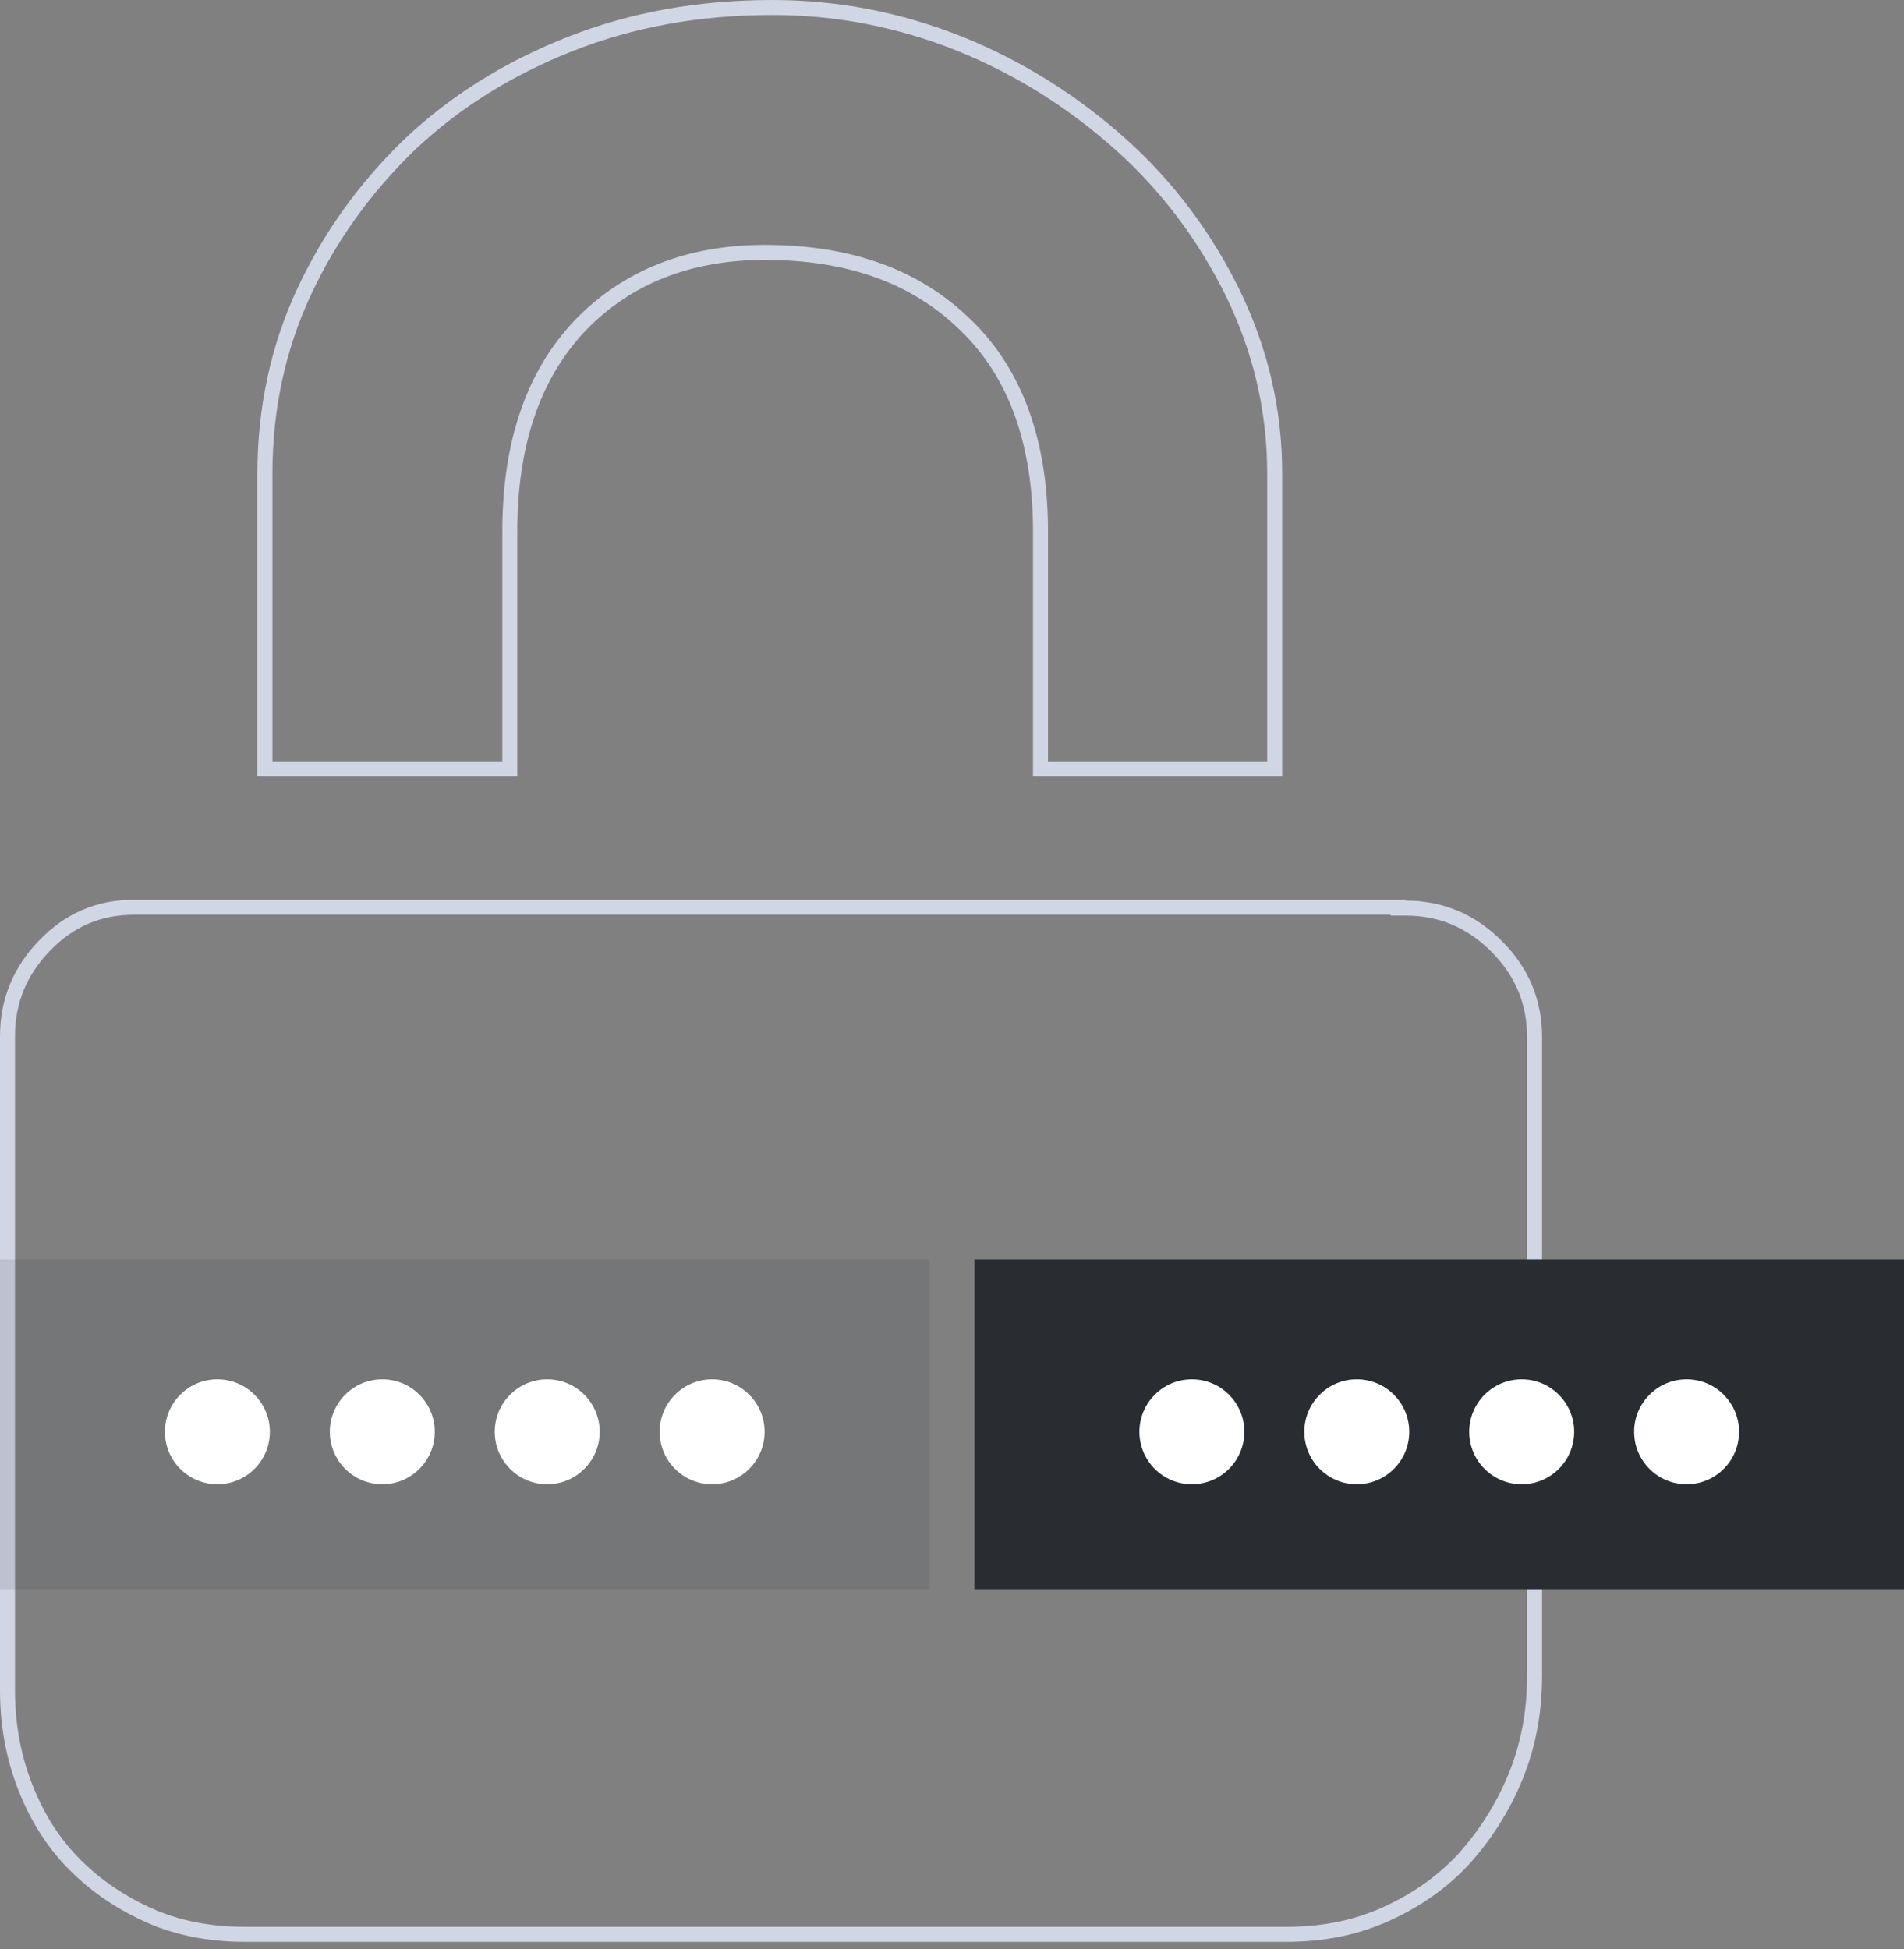 <svg width="127" height="130" viewBox="0 0 127 130" fill="none" xmlns="http://www.w3.org/2000/svg">
<rect x="0" y="0" width="127" height="130" fill="#808080" stroke="none"/>
<path d="M38.699 21.706L38.696 21.709C35.568 25.008 34.006 29.589 34.006 35.438V51.286H17.671V31.598C17.671 27.278 18.534 23.236 20.257 19.52C21.986 15.794 24.362 12.498 27.335 9.633C30.357 6.774 33.921 4.558 38.036 2.934C42.141 1.313 46.631 0.5 51.512 0.5C55.835 0.5 59.996 1.31 64.052 2.932C68.055 4.556 71.627 6.828 74.767 9.643C77.899 12.451 80.384 15.8 82.222 19.53C84.055 23.305 85.024 27.289 85.024 31.598V51.286H69.402V35.438C69.402 29.587 67.784 24.942 64.423 21.695C61.072 18.401 56.601 16.835 51.018 16.835C45.964 16.835 41.823 18.468 38.699 21.706ZM93.252 60.515V60.57H93.752C96.087 60.57 98.1 61.394 99.817 63.111C101.535 64.829 102.359 66.842 102.359 69.176V111.801C102.359 114.209 101.931 116.448 101.08 118.523C100.226 120.605 99.051 122.421 97.608 124.026C96.177 125.562 94.424 126.785 92.396 127.692C90.384 128.593 88.205 129.02 85.798 129.02H16.348C13.939 129.02 11.763 128.592 9.809 127.694C7.833 126.787 6.185 125.615 4.804 124.181C3.43 122.755 2.367 121.004 1.62 119.03C0.874 117.059 0.5 114.98 0.5 112.733V69.121C0.5 66.786 1.325 64.77 2.992 63.051C4.654 61.337 6.609 60.515 8.942 60.515H17.171H34.451H68.792H85.414H93.252Z" stroke="#D0D6E4"/>
<rect x="65" y="84" width="62" height="22" fill="#292D32"/>
<circle cx="79.5" cy="95.5" r="3.5" fill="white"/>
<circle cx="90.5" cy="95.5" r="3.5" fill="white"/>
<circle cx="101.5" cy="95.5" r="3.5" fill="white"/>
<circle cx="112.5" cy="95.5" r="3.5" fill="white"/>
<rect y="84" width="62" height="22" fill="#292D32" fill-opacity="0.12"/>
<circle cx="14.5" cy="95.5" r="3.5" fill="white"/>
<circle cx="25.5" cy="95.5" r="3.5" fill="white"/>
<circle cx="36.5" cy="95.5" r="3.5" fill="white"/>
<circle cx="47.5" cy="95.5" r="3.5" fill="white"/>
</svg>
